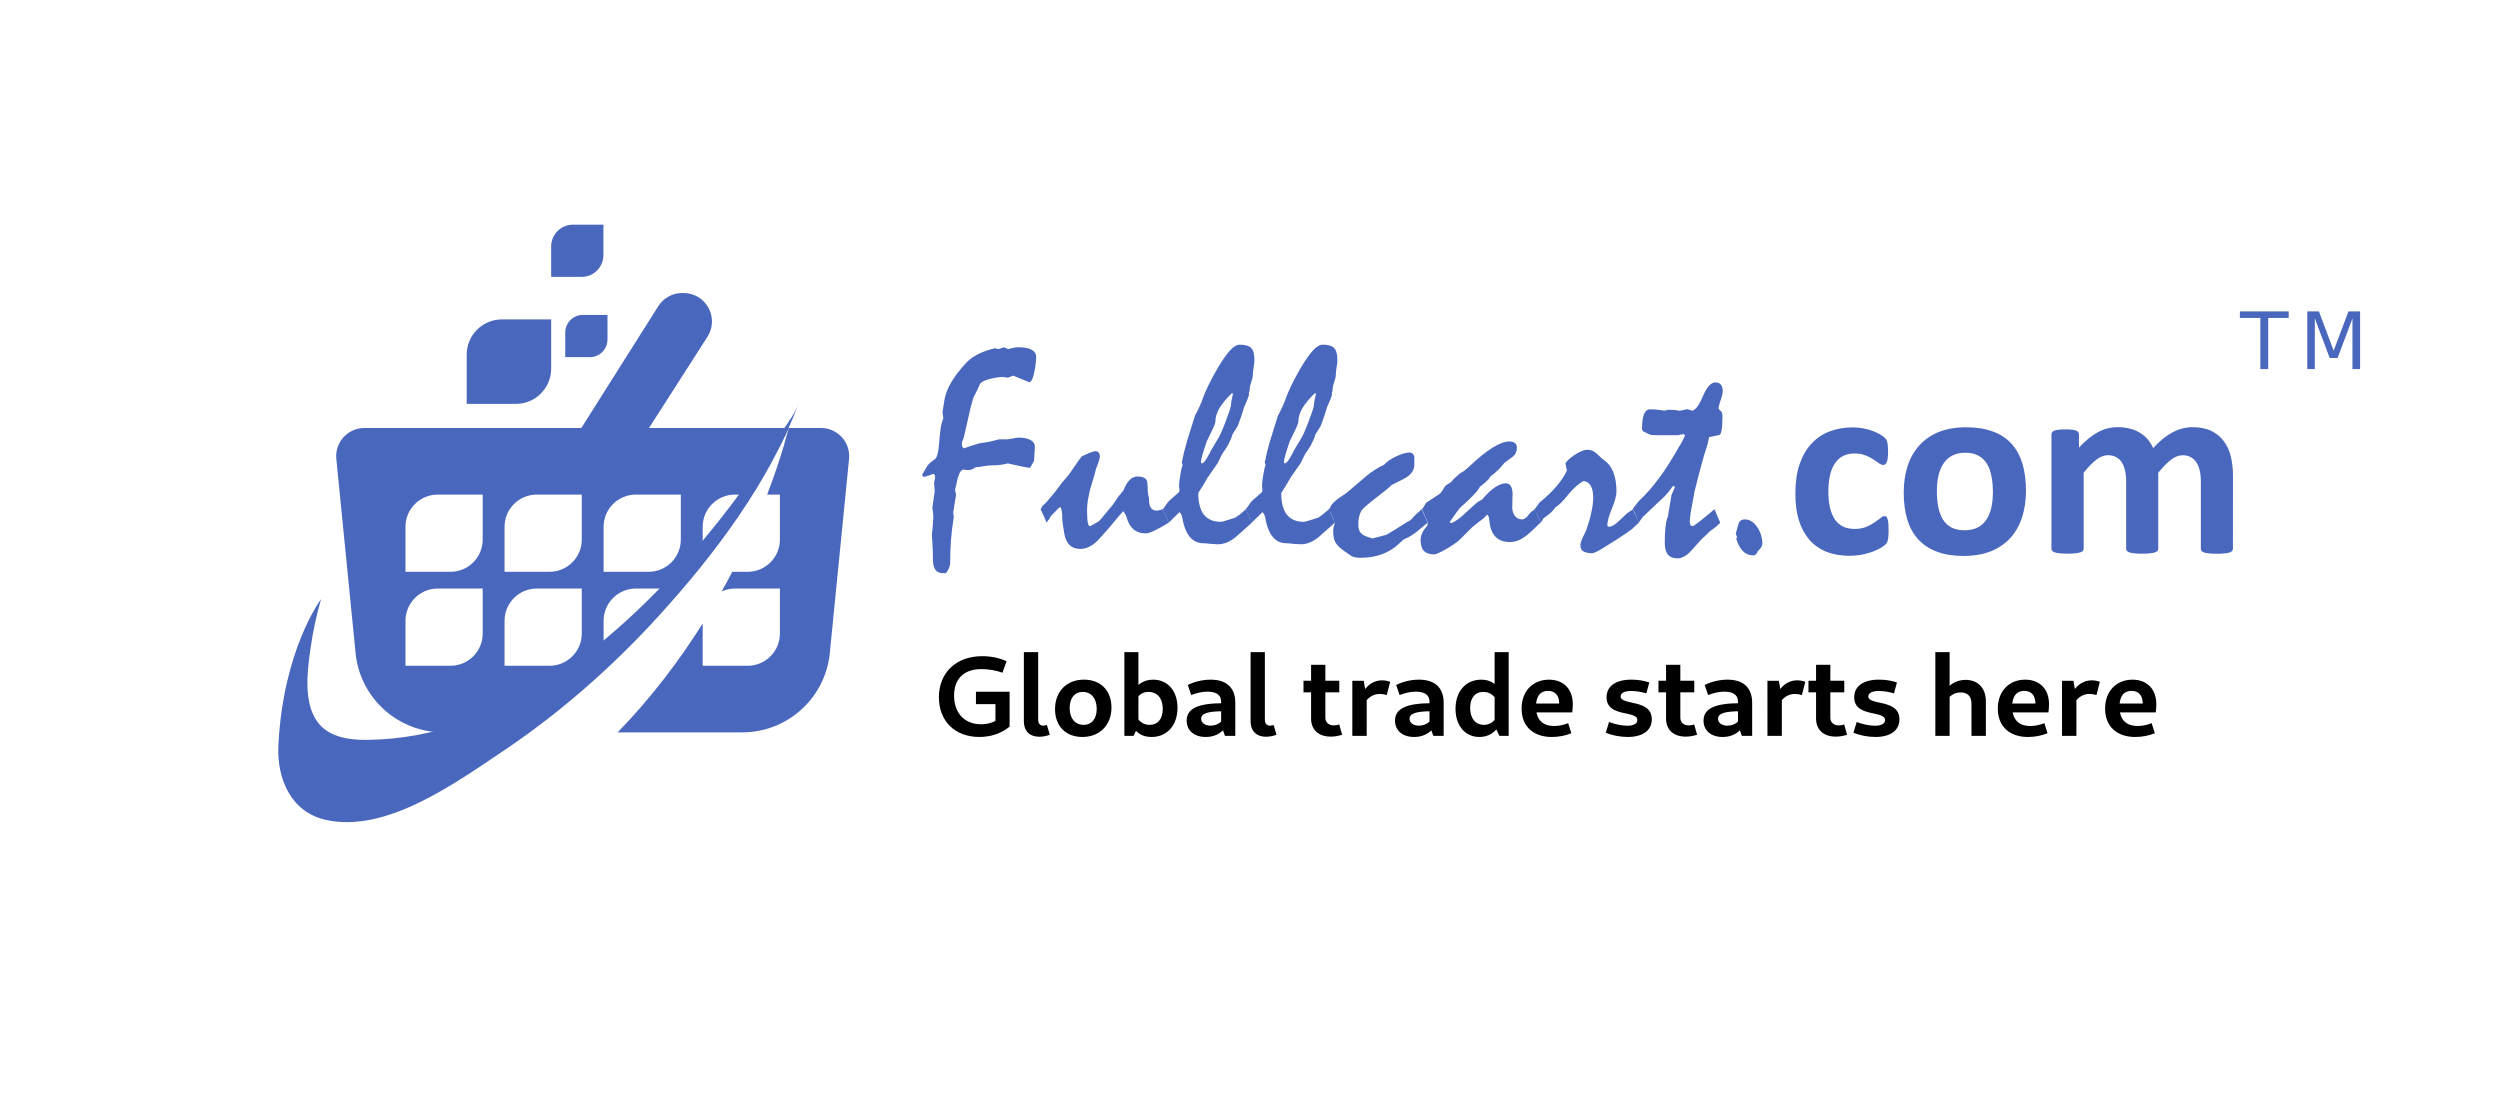 <?xml version="1.0" encoding="UTF-8" standalone="no"?>
<!-- Created with Inkscape (http://www.inkscape.org/) -->

<svg
   width="100mm"
   height="44mm"
   viewBox="0 0 100 44"
   version="1.1"
   id="svg5"
   inkscape:version="1.1.2 (b8e25be833, 2022-02-05)"
   sodipodi:docname="non-exp-header-logo.svg"
   xmlns:inkscape="http://www.inkscape.org/namespaces/inkscape"
   xmlns:sodipodi="http://sodipodi.sourceforge.net/DTD/sodipodi-0.dtd"
   xmlns="http://www.w3.org/2000/svg"
   xmlns:svg="http://www.w3.org/2000/svg">
  <sodipodi:namedview
     id="namedview7"
     pagecolor="#ffffff"
     bordercolor="#666666"
     borderopacity="1.0"
     inkscape:pageshadow="2"
     inkscape:pageopacity="0.0"
     inkscape:pagecheckerboard="0"
     inkscape:document-units="mm"
     showgrid="false"
     width="100mm"
     inkscape:zoom="0.50000002"
     inkscape:cx="238.99999"
     inkscape:cy="-195.99999"
     inkscape:window-width="1920"
     inkscape:window-height="1057"
     inkscape:window-x="-8"
     inkscape:window-y="-8"
     inkscape:window-maximized="1"
     inkscape:current-layer="text6353-5" />
  <defs
     id="defs2">
    <rect
       x="397.735"
       y="448.375"
       width="621.395"
       height="247.925"
       id="rect1097" />
  </defs>
  <g
     inkscape:label="Layer 1"
     inkscape:groupmode="layer"
     id="layer1">
    <g
       aria-label="Fullcart.com"
       id="text1895"
       style="font-size:12.171px;line-height:1.25;fill:#4a67be;fill-opacity:1;stroke-width:0.304"
       transform="matrix(0.99,0,0,0.99,10.804,-5.772)">
      <path
         d="m 27.31,28.988 q -0.03,0 -0.059,0 -0.03,0 -0.077,0 -0.143,0 -0.244,-0.083 -0.095,-0.083 -0.131,-0.261 -0.012,-0.053 -0.018,-0.202 -0.006,-0.143 -0.006,-0.386 0,-0.101 -0.018,-0.315 -0.018,-0.214 -0.018,-0.315 0,-0.036 0.012,-0.125 0.018,-0.089 0.024,-0.244 0.012,-0.143 0.024,-0.345 -0.012,-0.19 -0.042,-0.374 0.042,-0.315 0.095,-0.642 0.006,-0.048 -0.012,-0.172 -0.012,-0.125 -0.012,-0.166 0,-0.042 0.018,-0.119 0.024,-0.083 0.024,-0.131 0,-0.059 -0.024,-0.095 -0.018,-0.036 -0.059,-0.036 -0.03,0.012 -0.071,0.03 -0.036,0.012 -0.077,0.03 -0.036,0.006 -0.089,0.024 -0.053,0.018 -0.131,0.042 l -0.053,-0.036 -0.018,-0.059 q 0.053,-0.095 0.107,-0.184 0.059,-0.089 0.107,-0.178 0.053,-0.077 0.131,-0.137 0.077,-0.059 0.16,-0.119 0.065,-0.036 0.107,-0.19 0.048,-0.155 0.071,-0.452 0.024,-0.339 0.053,-0.553 0.03,-0.214 0.059,-0.291 0.024,-0.071 0.059,-0.184 0,-0.036 -0.018,-0.113 -0.018,-0.077 -0.018,-0.107 0.042,-0.273 0.083,-0.529 0.071,-0.368 0.297,-0.737 0.226,-0.368 0.606,-0.773 0.392,-0.386 1.135,-0.559 0.083,0.018 0.149,0.036 l 0.196,-0.071 q 0.03,0 0.071,0.018 0.048,0.018 0.119,0.053 0.137,-0.042 0.238,-0.059 0.101,-0.018 0.16,-0.018 0.368,0 0.547,0.101 0.184,0.095 0.184,0.297 0,0.113 -0.018,0.256 -0.012,0.143 -0.048,0.309 -0.042,0.22 -0.095,0.333 -0.053,0.107 -0.119,0.119 -0.155,-0.071 -0.315,-0.131 -0.16,-0.065 -0.333,-0.137 l -0.214,0.083 q -0.101,-0.012 -0.22,-0.03 -0.101,0 -0.232,0.024 -0.125,0.018 -0.261,0.053 -0.374,0.089 -0.434,0.25 -0.059,0.155 -0.202,0.422 -0.048,0.059 -0.155,0.481 -0.101,0.422 -0.273,1.2 -0.006,0.036 -0.048,0.125 -0.036,0.089 -0.036,0.149 0,0.083 0.03,0.131 0.03,0.042 0.077,0.048 0.089,-0.042 0.238,-0.089 0.155,-0.053 0.368,-0.113 0.19,-0.024 0.38,-0.059 0.196,-0.042 0.404,-0.101 0.059,0 0.149,0 0.089,0 0.208,0 0.202,-0.036 0.41,-0.071 0.345,0 0.517,0.101 0.172,0.095 0.172,0.273 0,0.036 -0.012,0.184 -0.006,0.143 -0.024,0.386 -0.077,0.137 -0.16,0.279 -0.053,0 -0.273,-0.042 -0.22,-0.048 -0.624,-0.137 -0.143,0.036 -0.309,0.059 -0.166,0.018 -0.345,0.018 -0.113,0 -0.327,0.036 -0.208,0.036 -0.321,0.042 -0.077,0.059 -0.16,0.089 -0.077,0.024 -0.155,0.024 -0.042,0 -0.184,-0.018 -0.077,0 -0.149,0.143 -0.071,0.137 -0.125,0.428 l -0.059,0.256 0.042,0.184 -0.113,0.707 q 0,0.042 0.006,0.101 0.012,0.053 0.012,0.113 -0.077,0.475 -0.113,0.933 -0.03,0.452 -0.03,0.903 0,0.095 -0.042,0.202 -0.042,0.107 -0.131,0.214 z"
         style="font-family:Mistral;-inkscape-font-specification:Mistral;fill:#4a67be;fill-opacity:1"
         id="path31384" />
      <path
         d="m 31.125,26.403 q 0.024,-0.018 0.042,-0.042 0.012,-0.024 0.012,-0.059 0.101,-0.083 0.226,-0.226 0.131,-0.149 0.291,-0.345 0.131,-0.178 0.267,-0.357 0.143,-0.178 0.303,-0.357 0.131,-0.178 0.256,-0.368 0.131,-0.196 0.273,-0.38 0.238,-0.113 0.368,-0.16 0.131,-0.048 0.178,-0.048 0.089,0 0.137,0.059 0.048,0.053 0.048,0.16 0,0.036 -0.018,0.101 -0.018,0.065 -0.042,0.143 -0.042,0.119 -0.095,0.244 -0.048,0.208 -0.113,0.416 -0.065,0.208 -0.125,0.41 -0.059,0.256 -0.095,0.469 -0.03,0.214 -0.03,0.392 0,0.333 0.03,0.493 0.036,0.16 0.095,0.143 0.059,-0.036 0.149,-0.083 0.089,-0.053 0.208,-0.119 0.107,-0.113 0.238,-0.279 0.137,-0.166 0.327,-0.392 0.107,-0.166 0.22,-0.327 0.042,-0.048 0.095,-0.113 0.059,-0.065 0.107,-0.131 0.113,-0.285 0.25,-0.422 0.143,-0.143 0.315,-0.143 0.155,0 0.244,0.042 0.095,0.036 0.131,0.113 0.018,0.042 0.03,0.143 0.012,0.101 0.012,0.267 0,0.065 0.024,0.19 0.03,0.125 0.03,0.184 0,0.22 0.077,0.333 0.077,0.107 0.238,0.107 0.048,0 0.113,-0.018 0.065,-0.018 0.131,-0.042 l 0.238,0.547 q -0.357,0.214 -0.588,0.327 -0.226,0.107 -0.339,0.107 -0.297,0 -0.487,-0.155 -0.19,-0.155 -0.279,-0.458 -0.012,-0.071 -0.053,-0.143 -0.036,-0.071 -0.095,-0.143 -0.053,0.059 -0.125,0.143 -0.065,0.083 -0.143,0.166 -0.16,0.196 -0.321,0.386 -0.16,0.184 -0.327,0.368 -0.208,0.244 -0.422,0.357 -0.208,0.107 -0.392,0.107 -0.273,0 -0.44,-0.16 -0.166,-0.166 -0.214,-0.487 -0.053,-0.309 -0.071,-0.481 -0.018,-0.172 -0.006,-0.208 -0.012,-0.172 -0.036,-0.261 -0.018,-0.089 -0.059,-0.089 l -0.036,0.018 -0.339,0.351 q -0.018,0.042 -0.059,0.107 -0.042,0.059 -0.113,0.149 -0.024,-0.089 -0.083,-0.22 -0.059,-0.131 -0.155,-0.327 z"
         style="font-family:Mistral;-inkscape-font-specification:Mistral;fill:#4a67be;fill-opacity:1"
         id="path31386" />
      <path
         d="m 36.07,26.403 q 0.053,-0.059 0.107,-0.143 0.053,-0.089 0.143,-0.19 l 0.392,-0.345 q 0.024,-0.018 0.024,-0.048 0.006,-0.03 0.006,-0.083 -0.006,-0.077 -0.018,-0.125 0,-0.137 0.053,-0.458 0.053,-0.321 0.095,-0.386 l -0.036,-0.113 q 0.077,-0.398 0.214,-0.868 0.143,-0.475 0.321,-1.028 0.059,-0.095 0.125,-0.238 0.065,-0.149 0.149,-0.333 0.101,-0.309 0.267,-0.648 0.166,-0.339 0.374,-0.695 0.279,-0.469 0.493,-0.707 0.22,-0.238 0.392,-0.238 0.345,0 0.469,0.137 0.131,0.131 0.131,0.499 0,0.095 -0.036,0.297 -0.03,0.196 -0.03,0.297 0,0.101 -0.065,0.285 -0.065,0.184 -0.065,0.339 -0.006,0.048 -0.03,0.095 l 0.006,0.083 q -0.024,0.083 -0.071,0.202 -0.048,0.119 -0.125,0.285 -0.042,0.149 -0.107,0.345 -0.065,0.196 -0.155,0.428 -0.036,0.059 -0.095,0.149 -0.053,0.083 -0.119,0.19 -0.018,0.077 -0.059,0.178 -0.042,0.101 -0.113,0.238 -0.036,0.071 -0.095,0.155 -0.059,0.083 -0.143,0.214 -0.036,0.059 -0.077,0.149 -0.042,0.089 -0.095,0.202 -0.065,0.101 -0.172,0.25 -0.107,0.149 -0.244,0.351 -0.184,0.327 -0.38,0.624 0,0.576 0.226,0.874 0.232,0.291 0.689,0.291 0.03,0 0.178,-0.042 0.149,-0.042 0.41,-0.131 0.077,-0.048 0.184,-0.131 0.107,-0.089 0.244,-0.208 l 0.232,0.547 q -0.155,0.137 -0.309,0.279 -0.155,0.143 -0.315,0.279 -0.184,0.155 -0.374,0.238 -0.19,0.077 -0.374,0.077 -0.095,0 -0.291,-0.018 -0.196,-0.024 -0.297,-0.024 -0.333,0 -0.553,-0.267 -0.214,-0.267 -0.303,-0.802 -0.012,-0.053 -0.036,-0.095 -0.018,-0.042 -0.071,-0.095 -0.077,0.077 -0.184,0.184 -0.101,0.107 -0.25,0.244 z m 2.835,-4.665 -0.042,-0.024 q -0.333,0.321 -0.505,0.606 -0.166,0.285 -0.166,0.553 0,0.042 -0.042,0.143 -0.036,0.095 -0.113,0.25 -0.095,0.184 -0.196,0.404 -0.113,0.333 -0.172,0.541 -0.059,0.208 -0.059,0.297 l 0.036,0.048 q 0.053,-0.006 0.131,-0.107 0.077,-0.101 0.178,-0.297 0.048,-0.107 0.137,-0.25 0.089,-0.143 0.202,-0.339 0.095,-0.131 0.303,-0.672 0.208,-0.541 0.226,-0.689 0.006,-0.119 0.03,-0.232 0.03,-0.119 0.053,-0.232 z"
         style="font-family:Mistral;-inkscape-font-specification:Mistral;fill:#4a67be;fill-opacity:1"
         id="path31388" />
      <path
         d="m 39.422,26.403 q 0.053,-0.059 0.107,-0.143 0.053,-0.089 0.143,-0.19 l 0.392,-0.345 q 0.024,-0.018 0.024,-0.048 0.006,-0.03 0.006,-0.083 -0.006,-0.077 -0.018,-0.125 0,-0.137 0.053,-0.458 0.053,-0.321 0.095,-0.386 l -0.036,-0.113 q 0.077,-0.398 0.214,-0.868 0.143,-0.475 0.321,-1.028 0.059,-0.095 0.125,-0.238 0.065,-0.149 0.149,-0.333 0.101,-0.309 0.267,-0.648 0.166,-0.339 0.374,-0.695 0.279,-0.469 0.493,-0.707 0.22,-0.238 0.392,-0.238 0.345,0 0.469,0.137 0.131,0.131 0.131,0.499 0,0.095 -0.036,0.297 -0.03,0.196 -0.03,0.297 0,0.101 -0.065,0.285 -0.065,0.184 -0.065,0.339 -0.006,0.048 -0.03,0.095 l 0.006,0.083 q -0.024,0.083 -0.071,0.202 -0.048,0.119 -0.125,0.285 -0.042,0.149 -0.107,0.345 -0.065,0.196 -0.155,0.428 -0.036,0.059 -0.095,0.149 -0.053,0.083 -0.119,0.19 -0.018,0.077 -0.059,0.178 -0.042,0.101 -0.113,0.238 -0.036,0.071 -0.095,0.155 -0.059,0.083 -0.143,0.214 -0.036,0.059 -0.077,0.149 -0.042,0.089 -0.095,0.202 -0.065,0.101 -0.172,0.25 -0.107,0.149 -0.244,0.351 -0.184,0.327 -0.38,0.624 0,0.576 0.226,0.874 0.232,0.291 0.689,0.291 0.03,0 0.178,-0.042 0.149,-0.042 0.41,-0.131 0.077,-0.048 0.184,-0.131 0.107,-0.089 0.244,-0.208 l 0.232,0.547 q -0.155,0.137 -0.309,0.279 -0.155,0.143 -0.315,0.279 -0.184,0.155 -0.374,0.238 -0.19,0.077 -0.374,0.077 -0.095,0 -0.291,-0.018 -0.196,-0.024 -0.297,-0.024 -0.333,0 -0.553,-0.267 -0.214,-0.267 -0.303,-0.802 -0.012,-0.053 -0.036,-0.095 -0.018,-0.042 -0.071,-0.095 -0.077,0.077 -0.184,0.184 -0.101,0.107 -0.25,0.244 z m 2.835,-4.665 -0.042,-0.024 q -0.333,0.321 -0.505,0.606 -0.166,0.285 -0.166,0.553 0,0.042 -0.042,0.143 -0.036,0.095 -0.113,0.25 -0.095,0.184 -0.196,0.404 -0.113,0.333 -0.172,0.541 -0.059,0.208 -0.059,0.297 l 0.036,0.048 q 0.053,-0.006 0.131,-0.107 0.077,-0.101 0.178,-0.297 0.048,-0.107 0.137,-0.25 0.089,-0.143 0.202,-0.339 0.095,-0.131 0.303,-0.672 0.208,-0.541 0.226,-0.689 0.006,-0.119 0.03,-0.232 0.03,-0.119 0.053,-0.232 z"
         style="font-family:Mistral;-inkscape-font-specification:Mistral;fill:#4a67be;fill-opacity:1"
         id="path31390" />
      <path
         d="m 42.773,26.403 0.053,-0.048 q 0.006,-0.065 0.083,-0.155 0.077,-0.089 0.22,-0.208 0.089,-0.065 0.184,-0.125 0.101,-0.059 0.19,-0.131 0.374,-0.321 0.725,-0.618 0.202,-0.178 0.404,-0.303 0.202,-0.131 0.38,-0.208 0.125,-0.16 0.464,-0.327 0.345,-0.166 0.559,-0.166 0.083,0 0.131,0.048 0.053,0.048 0.065,0.119 v 0.327 q 0,0.172 -0.101,0.309 -0.095,0.131 -0.291,0.244 -0.131,0.059 -0.261,0.131 -0.131,0.071 -0.261,0.131 -0.048,0.059 -0.256,0.226 -0.202,0.16 -0.553,0.434 -0.16,0.125 -0.267,0.226 -0.107,0.095 -0.149,0.155 -0.059,0.113 -0.095,0.25 -0.03,0.137 -0.03,0.315 0,0.137 0.042,0.238 0.042,0.095 0.125,0.155 0.059,0.042 0.16,0.083 0.107,0.042 0.261,0.083 0.089,-0.036 0.232,-0.065 0.149,-0.036 0.327,-0.089 0.202,-0.119 0.41,-0.25 0.214,-0.131 0.422,-0.267 0.03,-0.018 0.071,-0.036 0.048,-0.024 0.095,-0.065 0.059,-0.077 0.16,-0.178 0.107,-0.101 0.256,-0.232 0.238,0.517 0.238,0.547 -0.22,0.178 -0.446,0.368 -0.226,0.184 -0.517,0.303 -0.095,0.077 -0.16,0.143 -0.297,0.297 -0.695,0.446 -0.392,0.155 -0.897,0.155 -0.113,0 -0.202,-0.018 -0.089,-0.018 -0.149,-0.048 -0.178,-0.119 -0.303,-0.208 -0.131,-0.095 -0.22,-0.178 -0.089,-0.089 -0.131,-0.166 -0.053,-0.083 -0.071,-0.202 -0.024,-0.119 -0.024,-0.291 0,-0.048 0.03,-0.155 0.03,-0.107 0.03,-0.149 -0.042,-0.131 -0.101,-0.267 -0.059,-0.137 -0.137,-0.279 z"
         style="font-family:Mistral;-inkscape-font-specification:Mistral;fill:#4a67be;fill-opacity:1"
         id="path31392" />
      <path
         d="m 46.714,26.141 0.541,-0.357 q 0.03,-0.03 0.071,-0.077 0.042,-0.053 0.095,-0.149 0.042,-0.077 0.107,-0.131 0.071,-0.053 0.16,-0.095 0.048,-0.059 0.137,-0.149 0.089,-0.089 0.226,-0.208 0.065,-0.036 0.166,-0.101 0.101,-0.071 0.22,-0.184 0.541,-0.511 0.945,-0.767 0.41,-0.256 0.689,-0.256 0.155,0 0.226,0.065 0.077,0.065 0.077,0.184 0,0.125 -0.048,0.22 -0.042,0.095 -0.137,0.16 -0.149,0.107 -0.321,0.238 -0.095,0.125 -0.232,0.267 -0.137,0.137 -0.321,0.273 -0.059,0.077 -0.101,0.137 -0.03,0.03 -0.113,0.107 -0.083,0.077 -0.22,0.178 -0.059,0.131 -0.261,0.339 -0.196,0.208 -0.529,0.499 -0.042,0.042 -0.149,0.19 -0.107,0.149 -0.279,0.392 l 0.042,0.053 q 0.131,-0.042 0.273,-0.143 0.143,-0.101 0.315,-0.267 0.202,-0.184 0.327,-0.297 0.131,-0.119 0.184,-0.155 0.042,-0.024 0.083,-0.048 0.042,-0.024 0.095,-0.059 0.273,-0.327 0.511,-0.481 0.238,-0.16 0.44,-0.16 0.125,0 0.19,0.101 0.065,0.095 0.077,0.291 -0.012,0.297 -0.012,0.571 -0.006,0.19 0.101,0.345 0.113,0.149 0.291,0.149 0.053,0 0.101,-0.03 0.053,-0.03 0.107,-0.077 0.042,-0.053 0.077,-0.101 0.042,-0.048 0.083,-0.095 0.024,-0.012 0.065,-0.042 0.048,-0.03 0.089,-0.071 0.083,0.178 0.137,0.315 0.059,0.131 0.089,0.232 -0.137,0.125 -0.273,0.261 -0.131,0.131 -0.279,0.25 -0.178,0.137 -0.345,0.208 -0.166,0.065 -0.333,0.065 -0.386,0 -0.594,-0.22 -0.208,-0.22 -0.244,-0.666 0,-0.053 -0.018,-0.107 -0.012,-0.059 -0.059,-0.119 -0.03,0.03 -0.065,0.065 -0.036,0.03 -0.083,0.083 -0.077,0.059 -0.196,0.149 -0.113,0.089 -0.267,0.214 -0.208,0.214 -0.351,0.351 -0.143,0.137 -0.202,0.196 -0.119,0.101 -0.279,0.202 -0.155,0.101 -0.351,0.208 -0.125,0.065 -0.214,0.101 -0.089,0.042 -0.131,0.042 -0.285,0 -0.422,-0.137 -0.137,-0.143 -0.137,-0.434 0,-0.16 0.071,-0.303 0.065,-0.149 0.202,-0.285 0.012,-0.077 0.012,-0.125 0,-0.03 -0.018,-0.059 -0.012,-0.036 -0.036,-0.077 -0.036,-0.083 -0.077,-0.184 -0.048,-0.107 -0.101,-0.226 0.024,-0.024 0.071,-0.089 0.042,-0.071 0.101,-0.172 z"
         style="font-family:Mistral;-inkscape-font-specification:Mistral;fill:#4a67be;fill-opacity:1"
         id="path31394" />
      <path
         d="m 51.094,26.403 q 0.095,-0.125 0.19,-0.261 0.434,-0.357 0.707,-0.683 0.279,-0.333 0.404,-0.618 l -0.059,-0.285 q 0.077,-0.149 0.38,-0.351 0.309,-0.202 0.499,-0.202 0.202,0 0.339,0.119 0.143,0.119 0.273,0.25 0.065,0.042 0.095,0.065 0.238,0.178 0.357,0.493 0.119,0.315 0.119,0.767 0,0.238 -0.184,0.683 -0.184,0.44 -0.184,0.666 0,0.03 0.018,0.048 0.024,0.018 0.059,0.018 0.077,0 0.184,-0.065 0.107,-0.071 0.232,-0.19 0.315,-0.309 0.38,-0.339 0.065,-0.036 0.16,-0.113 0.048,0.119 0.113,0.256 0.065,0.137 0.125,0.291 -0.053,0.048 -0.125,0.113 -0.065,0.065 -0.16,0.149 -0.202,0.149 -0.529,0.363 -0.321,0.208 -0.773,0.481 -0.119,0.077 -0.273,0.125 -0.25,0 -0.374,-0.071 -0.125,-0.077 -0.125,-0.244 0,-0.065 0.024,-0.149 0.03,-0.089 0.077,-0.19 0.036,-0.077 0.077,-0.155 0.042,-0.083 0.071,-0.166 0.131,-0.374 0.196,-0.695 0.071,-0.321 0.071,-0.576 0,-0.315 -0.101,-0.481 -0.095,-0.166 -0.291,-0.19 -0.131,0.071 -0.285,0.202 -0.155,0.131 -0.315,0.327 -0.172,0.214 -0.309,0.351 -0.137,0.137 -0.226,0.184 -0.053,0.089 -0.172,0.202 -0.119,0.113 -0.315,0.244 -0.012,0.024 -0.036,0.071 -0.024,0.048 -0.077,0.107 -0.048,-0.137 -0.107,-0.267 -0.059,-0.137 -0.131,-0.279 z"
         style="font-family:Mistral;-inkscape-font-specification:Mistral;fill:#4a67be;fill-opacity:1"
         id="path31396" />
      <path
         d="m 55.057,26.403 0.024,-0.048 q 0.036,-0.048 0.095,-0.119 0.053,-0.071 0.131,-0.166 0.422,-0.392 0.82,-0.933 0.404,-0.547 0.796,-1.254 0.048,-0.065 0.107,-0.172 0.059,-0.107 0.131,-0.267 0,-0.036 -0.018,-0.053 -0.018,-0.018 -0.059,-0.018 -0.036,0 -0.119,0.024 -0.077,0.018 -0.119,0.018 h -0.743 q -0.048,0 -0.16,-0.006 -0.107,-0.006 -0.155,-0.006 -0.059,-0.03 -0.113,-0.048 -0.048,-0.024 -0.095,-0.048 -0.071,-0.024 -0.113,-0.059 -0.036,-0.042 -0.036,-0.095 0,-0.38 0.077,-0.582 0.083,-0.202 0.25,-0.202 0.166,0 0.309,0.018 0.149,0.012 0.261,0.036 0.089,-0.018 0.166,-0.036 0.16,0 0.273,0.012 0.113,0.012 0.172,0.03 0.077,-0.018 0.149,-0.03 0.077,-0.018 0.166,-0.036 l 0.196,0.059 q 0.208,-0.024 0.44,-0.582 0.238,-0.559 0.505,-0.559 0.143,0 0.22,0.089 0.077,0.089 0.077,0.261 0,0.137 -0.083,0.363 -0.077,0.22 -0.089,0.333 0.012,0.024 0.03,0.053 0.024,0.024 0.065,0.059 0.036,0.024 0.048,0.083 0.018,0.053 0.018,0.137 0,0.357 -0.036,0.553 -0.03,0.19 -0.101,0.196 l -0.404,0.083 q -0.012,0.059 -0.03,0.149 -0.018,0.083 -0.048,0.196 -0.101,0.297 -0.226,0.755 -0.125,0.458 -0.279,1.082 -0.095,0.499 -0.149,0.808 -0.048,0.309 -0.048,0.416 0,0.095 0.03,0.143 0.03,0.048 0.089,0.048 0.036,0 0.256,-0.172 0.226,-0.172 0.624,-0.511 l 0.232,0.547 q -0.059,0.065 -0.166,0.155 -0.107,0.089 -0.256,0.19 -0.059,0.065 -0.149,0.149 -0.089,0.077 -0.196,0.184 -0.107,0.119 -0.214,0.238 -0.101,0.119 -0.208,0.232 -0.143,0.155 -0.279,0.22 -0.137,0.071 -0.256,0.071 -0.261,0 -0.392,-0.155 -0.125,-0.155 -0.125,-0.469 0,-0.345 0.024,-0.594 0.024,-0.256 0.077,-0.41 0.024,-0.048 0.036,-0.083 0,-0.059 0.018,-0.16 0.018,-0.101 0.042,-0.238 0.036,-0.232 0.077,-0.464 0.065,-0.143 0.137,-0.303 0,-0.03 -0.048,-0.053 l -0.059,0.036 q -0.089,0.143 -0.232,0.303 -0.143,0.155 -0.339,0.327 -0.303,0.291 -0.618,0.588 -0.018,0.03 -0.065,0.089 -0.048,0.059 -0.107,0.149 -0.03,-0.071 -0.071,-0.178 -0.048,-0.113 -0.095,-0.256 -0.012,-0.036 -0.03,-0.065 -0.018,-0.03 -0.042,-0.048 z"
         style="font-family:Mistral;-inkscape-font-specification:Mistral;fill:#4a67be;fill-opacity:1"
         id="path31398" />
      <path
         d="m 60.293,27.782 q 0,0.083 -0.048,0.16 -0.042,0.077 -0.131,0.149 -0.03,0.089 -0.077,0.131 -0.042,0.048 -0.113,0.048 -0.244,0 -0.416,-0.172 -0.172,-0.172 -0.273,-0.511 l 0.042,-0.042 -0.059,-0.155 q 0.03,-0.095 0.053,-0.184 0.024,-0.089 0.048,-0.178 0.03,-0.113 0.095,-0.16 0.071,-0.053 0.16,-0.053 0.155,0 0.285,0.083 0.137,0.083 0.244,0.256 0.101,0.155 0.143,0.315 0.048,0.155 0.048,0.315 z"
         style="font-family:Mistral;-inkscape-font-specification:Mistral;fill:#4a67be;fill-opacity:1"
         id="path31400" />
      <path
         d="m 65.395,27.264 q 0,0.134 -0.01,0.227 -0.005,0.088 -0.021,0.15 -0.01,0.062 -0.031,0.103 -0.015,0.036 -0.078,0.098 -0.062,0.057 -0.212,0.145 -0.15,0.083 -0.341,0.15 -0.191,0.067 -0.419,0.109 -0.222,0.041 -0.46,0.041 -0.532,0 -0.946,-0.165 -0.408,-0.165 -0.687,-0.486 -0.279,-0.326 -0.424,-0.791 -0.14,-0.465 -0.14,-1.065 0,-0.692 0.171,-1.194 0.176,-0.506 0.486,-0.837 0.31,-0.331 0.734,-0.491 0.424,-0.16 0.93,-0.16 0.207,0 0.403,0.036 0.202,0.036 0.372,0.098 0.176,0.062 0.31,0.14 0.14,0.078 0.196,0.134 0.057,0.057 0.078,0.098 0.026,0.036 0.036,0.098 0.015,0.062 0.021,0.155 0.01,0.088 0.01,0.217 0,0.3 -0.052,0.424 -0.052,0.119 -0.134,0.119 -0.088,0 -0.186,-0.072 -0.098,-0.072 -0.233,-0.16 -0.134,-0.088 -0.32,-0.16 -0.186,-0.072 -0.444,-0.072 -0.506,0 -0.775,0.393 -0.269,0.388 -0.269,1.142 0,0.372 0.067,0.656 0.067,0.284 0.196,0.475 0.134,0.191 0.331,0.289 0.202,0.093 0.465,0.093 0.269,0 0.46,-0.078 0.196,-0.083 0.341,-0.181 0.145,-0.098 0.243,-0.176 0.098,-0.083 0.165,-0.083 0.047,0 0.078,0.026 0.031,0.026 0.047,0.098 0.021,0.067 0.031,0.176 0.01,0.109 0.01,0.279 z"
         style="font-weight:bold;font-size:10.583px;font-family:Calibri;-inkscape-font-specification:'Calibri Bold';fill:#4a67be;fill-opacity:1"
         id="path31402" />
      <path
         d="m 70.945,25.647 q 0,0.589 -0.155,1.075 -0.155,0.486 -0.47,0.837 -0.315,0.351 -0.791,0.543 -0.475,0.191 -1.111,0.191 -0.615,0 -1.07,-0.171 -0.455,-0.171 -0.754,-0.496 -0.3,-0.326 -0.444,-0.801 -0.145,-0.475 -0.145,-1.085 0,-0.589 0.155,-1.075 0.16,-0.491 0.475,-0.837 0.315,-0.351 0.785,-0.543 0.475,-0.191 1.111,-0.191 0.62,0 1.075,0.171 0.455,0.165 0.749,0.491 0.3,0.326 0.444,0.801 0.145,0.475 0.145,1.09 z m -1.338,0.052 q 0,-0.341 -0.057,-0.625 -0.052,-0.289 -0.181,-0.501 -0.129,-0.212 -0.346,-0.331 -0.212,-0.119 -0.537,-0.119 -0.289,0 -0.506,0.109 -0.217,0.103 -0.357,0.31 -0.14,0.202 -0.212,0.491 -0.067,0.284 -0.067,0.651 0,0.341 0.057,0.63 0.057,0.284 0.181,0.496 0.129,0.212 0.346,0.331 0.217,0.114 0.537,0.114 0.295,0 0.512,-0.103 0.217,-0.109 0.357,-0.31 0.14,-0.202 0.207,-0.486 0.067,-0.289 0.067,-0.656 z"
         style="font-weight:bold;font-size:10.583px;font-family:Calibri;-inkscape-font-specification:'Calibri Bold';fill:#4a67be;fill-opacity:1"
         id="path31404" />
      <path
         d="m 79.306,27.998 q 0,0.052 -0.031,0.093 -0.031,0.036 -0.103,0.062 -0.072,0.026 -0.196,0.036 -0.124,0.015 -0.315,0.015 -0.196,0 -0.32,-0.015 -0.124,-0.01 -0.202,-0.036 -0.072,-0.026 -0.103,-0.062 -0.026,-0.041 -0.026,-0.093 v -2.734 q 0,-0.233 -0.047,-0.424 -0.041,-0.191 -0.134,-0.326 -0.088,-0.14 -0.227,-0.212 -0.134,-0.078 -0.326,-0.078 -0.233,0 -0.47,0.181 -0.238,0.181 -0.517,0.527 v 3.064 q 0,0.052 -0.031,0.093 -0.031,0.036 -0.109,0.062 -0.072,0.026 -0.196,0.036 -0.124,0.015 -0.31,0.015 -0.191,0 -0.315,-0.015 -0.124,-0.01 -0.202,-0.036 -0.072,-0.026 -0.103,-0.062 -0.031,-0.041 -0.031,-0.093 v -2.734 q 0,-0.233 -0.047,-0.424 -0.041,-0.191 -0.129,-0.326 -0.088,-0.14 -0.227,-0.212 -0.14,-0.078 -0.326,-0.078 -0.238,0 -0.475,0.181 -0.238,0.181 -0.512,0.527 v 3.064 q 0,0.052 -0.031,0.093 -0.031,0.036 -0.109,0.062 -0.072,0.026 -0.196,0.036 -0.124,0.015 -0.315,0.015 -0.191,0 -0.315,-0.015 -0.124,-0.01 -0.202,-0.036 -0.072,-0.026 -0.103,-0.062 -0.031,-0.041 -0.031,-0.093 v -4.61 q 0,-0.052 0.026,-0.088 0.026,-0.041 0.093,-0.067 0.067,-0.026 0.171,-0.036 0.109,-0.015 0.269,-0.015 0.165,0 0.274,0.015 0.109,0.01 0.165,0.036 0.062,0.026 0.088,0.067 0.026,0.036 0.026,0.088 v 0.532 q 0.382,-0.413 0.76,-0.62 0.382,-0.207 0.796,-0.207 0.284,0 0.512,0.062 0.227,0.057 0.403,0.171 0.181,0.109 0.31,0.264 0.129,0.155 0.217,0.346 0.207,-0.222 0.403,-0.382 0.202,-0.16 0.393,-0.258 0.196,-0.103 0.388,-0.15 0.196,-0.052 0.398,-0.052 0.46,0 0.775,0.155 0.315,0.155 0.506,0.424 0.196,0.264 0.279,0.62 0.083,0.357 0.083,0.754 z"
         style="font-weight:bold;font-size:10.583px;font-family:Calibri;-inkscape-font-specification:'Calibri Bold';fill:#4a67be;fill-opacity:1"
         id="path31406" />
    </g>
    <g
       id="g890"
       style="font-size:17.668px;line-height:1.25;fill:#4a67be;fill-opacity:1;stroke-width:0.442"
       transform="matrix(0.224,0,0,-0.224,-61.168,53.177)">
      <g
         id="g896"
         style="fill:#4a67be;fill-opacity:1">
        <g
           id="g898"
           style="fill:#4a67be;fill-opacity:1">
          <path
             d="m 362.702,180.363 c -3.475,0 -6.293,-2.818 -6.293,-6.294 v 0 -8.792 h 8.793 c 3.475,0 6.292,2.818 6.292,6.294 v 0 8.792 z"
             style="fill:#4a67be;fill-opacity:1;stroke:none"
             id="path908" />
        </g>
      </g>
    </g>
    <g
       id="g910"
       transform="matrix(0.224,0,0,-0.224,-61.168,53.177)"
       style="font-size:17.668px;line-height:1.25;fill:#4a67be;fill-opacity:1;stroke-width:0.442">
      <g
         id="g912"
         style="fill:#4a67be;fill-opacity:1">
        <g
           id="g918"
           style="fill:#4a67be;fill-opacity:1">
          <g
             id="g920"
             style="fill:#4a67be;fill-opacity:1">
            <path
               d="m 413.895,160.973 c 0,0 -1.072,-4.703 -3.835,-11.894 v 0 h 2.279 v -8.036 c 0,-3.176 -2.575,-5.751 -5.752,-5.751 v 0 h -2.751 c -0.597,-1.15 -1.226,-2.316 -1.89,-3.501 v 0 c 0.72,0.324 1.516,0.508 2.356,0.508 v 0 h 8.037 v -8.035 c 0,-3.177 -2.575,-5.752 -5.752,-5.752 v 0 h -8.036 v 7.556 c -4.047,-6.438 -9.044,-13.123 -15.183,-19.45 v 0 h 22.242 c 7.939,0 14.631,5.917 15.602,13.795 v 0 l 3.475,35.022 c 0.295,2.967 -2.034,5.538 -5.014,5.538 v 0 z"
               style="fill:#4a67be;fill-opacity:1;stroke:none"
               id="path930" />
          </g>
        </g>
      </g>
    </g>
    <g
       id="g932"
       transform="matrix(0.224,0,0,-0.224,-61.168,53.177)"
       style="font-size:17.668px;line-height:1.25;fill:#4a67be;fill-opacity:1;stroke-width:0.442">
      <g
         id="g934"
         style="fill:#4a67be;fill-opacity:1">
        <g
           id="g940"
           style="fill:#4a67be;fill-opacity:1">
          <g
             id="g942"
             style="fill:#4a67be;fill-opacity:1">
            <path
               d="m 377.154,181.162 c -1.737,0 -3.146,-1.408 -3.146,-3.146 v 0 -4.396 h 4.396 c 1.739,0 3.147,1.408 3.147,3.146 v 0 4.396 z"
               style="fill:#4a67be;fill-opacity:1;stroke:none"
               id="path952" />
          </g>
        </g>
      </g>
    </g>
    <g
       id="g954"
       transform="matrix(0.224,0,0,-0.224,-61.168,53.177)"
       style="font-size:17.668px;line-height:1.25;fill:#4a67be;fill-opacity:1;stroke-width:0.442">
      <g
         id="g956"
         style="fill:#4a67be;fill-opacity:1">
        <g
           id="g962"
           style="fill:#4a67be;fill-opacity:1">
          <g
             id="g964"
             style="fill:#4a67be;fill-opacity:1">
            <path
               d="m 375.386,197.28 c -2.149,0 -3.892,-1.742 -3.892,-3.893 v 0 -5.436 h 5.439 c 2.149,0 3.891,1.741 3.891,3.891 v 0 5.438 z"
               style="fill:#4a67be;fill-opacity:1;stroke:none"
               id="path974" />
          </g>
        </g>
      </g>
    </g>
    <g
       id="g976"
       transform="matrix(0.224,0,0,-0.224,-61.168,53.177)"
       style="font-size:17.668px;line-height:1.25;fill:#4a67be;fill-opacity:1;stroke-width:0.442">
      <g
         id="g978"
         style="fill:#4a67be;fill-opacity:1">
        <g
           id="g984"
           style="fill:#4a67be;fill-opacity:1">
          <g
             id="g986"
             style="fill:#4a67be;fill-opacity:1">
            <path
               d="m 338.145,160.973 c -2.98,0 -5.309,-2.571 -5.015,-5.538 v 0 l 3.476,-35.022 c 0.971,-7.878 7.664,-13.795 15.601,-13.795 v 0 h 11.745 c 0,0 7.591,6.552 16.908,15.43 v 0 4.5 c 0,3.175 2.575,5.751 5.752,5.751 v 0 h 4.667 c 2.48,2.531 4.935,5.112 7.272,7.679 v 0 3.349 c 0,3.177 2.575,5.752 5.751,5.752 v 0 h 2.027 c 3.494,4.435 6.211,8.54 7.566,11.894 v 0 z m 42.715,-17.646 c 0,3.177 2.575,5.752 5.752,5.752 v 0 h 8.035 v -8.036 c 0,-3.176 -2.574,-5.751 -5.751,-5.751 v 0 h -8.036 z m -17.69,0 c 0,3.177 2.575,5.752 5.752,5.752 v 0 h 8.035 v -8.036 c 0,-3.176 -2.575,-5.751 -5.751,-5.751 v 0 h -8.036 z m -17.691,0 c 0,3.177 2.575,5.752 5.752,5.752 v 0 h 8.035 v -8.036 c 0,-3.176 -2.574,-5.751 -5.75,-5.751 v 0 h -8.037 z m 17.691,-16.779 c 0,3.175 2.575,5.751 5.752,5.751 v 0 h 8.035 v -8.035 c 0,-3.177 -2.575,-5.752 -5.751,-5.752 v 0 h -8.036 z m -17.691,0 c 0,3.175 2.575,5.751 5.752,5.751 v 0 h 8.035 v -8.035 c 0,-3.177 -2.574,-5.752 -5.75,-5.752 v 0 h -8.037 z"
               style="fill:#4a67be;fill-opacity:1;stroke:none"
               id="path996" />
          </g>
        </g>
      </g>
    </g>
    <g
       id="g998"
       transform="matrix(0.224,0,0,-0.224,-61.168,53.177)"
       style="font-size:17.668px;line-height:1.25;fill:#4a67be;fill-opacity:1;stroke-width:0.442">
      <g
         id="g1000"
         style="fill:#4a67be;fill-opacity:1">
        <g
           id="g1006"
           style="fill:#4a67be;fill-opacity:1">
          <g
             id="g1008"
             style="fill:#4a67be;fill-opacity:1">
            <path
               d="m 394.908,185.076 c -1.746,0 -3.369,-0.896 -4.299,-2.373 v 0 l -15.012,-23.766 c -2.13,-3.382 0.301,-7.786 4.298,-7.786 v 0 c 1.728,0 3.338,0.88 4.272,2.332 v 0 l 15.229,23.766 c 2.173,3.381 -0.253,7.827 -4.273,7.827 v 0 z"
               style="fill:#4a67be;fill-opacity:1;stroke:none"
               id="path1018" />
          </g>
        </g>
      </g>
    </g>
    <g
       id="g1020"
       transform="matrix(0.224,0,0,-0.224,-61.168,53.177)"
       style="font-size:17.668px;line-height:1.25;fill:#4a67be;fill-opacity:1;stroke-width:0.442">
      <g
         id="g1022"
         style="fill:#4a67be;fill-opacity:1">
        <g
           id="g1028"
           style="fill:#4a67be;fill-opacity:1">
          <g
             id="g1030"
             style="fill:#4a67be;fill-opacity:1">
            <path
               d="m 411.968,159.233 c -1.26,-1.978 -2.555,-3.934 -3.888,-5.865 v 0 c -2.88,-4.171 -5.934,-8.223 -9.185,-12.113 v 0 c -14.878,-17.802 -35.859,-35.777 -60.347,-35.98 v 0 c -3.087,-0.026 -6.5,0.48 -8.49,2.838 v 0 c -2.881,3.411 -2.13,9.313 -1.552,13.383 v 0 c 0.425,3.001 1.04,6.012 1.904,8.919 v 0 c 0,0 -6.792,-8.986 -7.627,-26.127 v 0 c -0.286,-5.883 2.174,-11.839 8.376,-13.277 v 0 c 10.758,-2.494 23.134,6.509 31.531,12.12 v 0 c 10.35,6.917 19.76,15.203 28.13,24.408 v 0 c 9.894,10.88 19.621,23.804 24.843,37.738 v 0 c -0.781,-2.084 -2.501,-4.165 -3.695,-6.044"
               style="fill:#4a67be;fill-opacity:1;stroke:none"
               id="path1040" />
          </g>
        </g>
      </g>
    </g>
    <g
       aria-label="Is't full yet?"
       transform="matrix(1.134,0,0,0.882,-2.314,0.808)"
       id="text6353"
       style="font-size:5.01px;line-height:1.65;letter-spacing:0.011px;word-spacing:0.004px;fill:#666666;stroke:#575e63;stroke-width:0;stroke-miterlimit:4;stroke-dasharray:none;stroke-opacity:1" />
    <g
       transform="scale(0.265)"
       id="text1095"
       style="font-size:40px;line-height:1.25;white-space:pre;shape-inside:url(#rect1097)" />
    <g
       aria-label="Global trade starts here"
       id="text1558"
       style="font-size:5.66px;line-height:1.25;font-family:'Eras Medium ITC';-inkscape-font-specification:'Eras Medium ITC';fill:#000000;fill-opacity:1;stroke-width:0.141"
       transform="matrix(0.719,0,0,0.719,11.109,0.949)">
      <g
         aria-label="Global trade starts here"
         id="text52038"
         style="font-size:6.303px;fill:#000000;fill-opacity:1;stroke-width:0.022">
        <path
           d="m 39.027,39.68 c 0.649,0 1.223,-0.195 1.689,-0.574 V 37.165 H 38.844 v 0.687 h 1.084 v 1.292 l 0.139,-0.448 c -0.24,0.176 -0.567,0.277 -0.933,0.277 -0.92,0 -1.506,-0.618 -1.506,-1.588 0,-0.952 0.548,-1.481 1.525,-1.481 0.384,0 0.832,0.076 1.166,0.202 l 0.227,-0.637 c -0.378,-0.183 -0.857,-0.284 -1.343,-0.284 -1.469,0 -2.42,0.92 -2.42,2.288 0,1.324 0.895,2.206 2.244,2.206 z"
           style="font-weight:bold;font-family:Cantarell;-inkscape-font-specification:Cantarell;fill:#000000;fill-opacity:1"
           id="path5221" />
        <path
           d="m 42.368,39.667 c 0.195,0 0.422,-0.044 0.586,-0.113 l -0.164,-0.542 c -0.069,0.025 -0.139,0.038 -0.195,0.038 -0.189,0 -0.29,-0.12 -0.29,-0.334 V 34.959 H 41.51 v 3.857 c 0,0.529 0.321,0.851 0.857,0.851 z"
           style="font-weight:bold;font-family:Cantarell;-inkscape-font-specification:Cantarell;fill:#000000;fill-opacity:1"
           id="path5223" />
        <path
           d="m 44.763,39.68 c 0.964,0 1.62,-0.656 1.62,-1.639 0,-0.939 -0.599,-1.551 -1.525,-1.551 -0.971,0 -1.614,0.656 -1.614,1.645 0,0.933 0.592,1.544 1.519,1.544 z m 0.069,-0.674 c -0.473,0 -0.775,-0.366 -0.775,-0.939 0,-0.548 0.277,-0.895 0.731,-0.895 0.473,0 0.775,0.372 0.775,0.945 0,0.548 -0.277,0.889 -0.731,0.889 z"
           style="font-weight:bold;font-family:Cantarell;-inkscape-font-specification:Cantarell;fill:#000000;fill-opacity:1"
           id="path5225" />
        <path
           d="m 48.614,39.68 c 0.864,0 1.443,-0.649 1.443,-1.626 0,-0.939 -0.548,-1.563 -1.355,-1.563 -0.561,0 -0.971,0.303 -1.172,0.813 l 0.24,0.309 c 0.12,-0.296 0.372,-0.441 0.674,-0.441 0.492,0 0.794,0.366 0.794,0.939 0,0.555 -0.271,0.895 -0.731,0.895 -0.321,0 -0.58,-0.17 -0.719,-0.454 l -0.271,0.41 c 0.189,0.473 0.567,0.719 1.097,0.719 z m -1.513,-0.063 h 0.511 l 0.271,-0.555 v -4.103 h -0.782 z"
           style="font-weight:bold;font-family:Cantarell;-inkscape-font-specification:Cantarell;fill:#000000;fill-opacity:1"
           id="path5227" />
        <path
           d="m 52.698,39.617 h 0.574 v -1.84 c 0,-0.826 -0.473,-1.286 -1.374,-1.286 -0.441,0 -0.908,0.113 -1.267,0.296 l 0.189,0.561 c 0.321,-0.126 0.624,-0.189 0.908,-0.189 0.492,0 0.756,0.189 0.756,0.555 v 1.317 z m -1.072,0.063 c 0.674,0 1.166,-0.384 1.311,-1.046 l -0.258,-0.12 c -0.107,0.328 -0.416,0.536 -0.788,0.536 -0.309,0 -0.517,-0.158 -0.517,-0.384 0,-0.296 0.359,-0.416 1.242,-0.416 V 37.801 c -1.418,0 -2.049,0.296 -2.049,0.971 0,0.548 0.416,0.908 1.059,0.908 z"
           style="font-weight:bold;font-family:Cantarell;-inkscape-font-specification:Cantarell;fill:#000000;fill-opacity:1"
           id="path5229" />
        <path
           d="m 54.98,39.667 c 0.195,0 0.422,-0.044 0.586,-0.113 l -0.164,-0.542 c -0.069,0.025 -0.139,0.038 -0.195,0.038 -0.189,0 -0.29,-0.12 -0.29,-0.334 v -3.757 h -0.794 v 3.857 c 0,0.529 0.321,0.851 0.857,0.851 z"
           style="font-weight:bold;font-family:Cantarell;-inkscape-font-specification:Cantarell;fill:#000000;fill-opacity:1"
           id="path5231" />
        <path
           d="m 58.579,39.661 c 0.214,0 0.435,-0.038 0.637,-0.107 l -0.164,-0.574 c -0.088,0.038 -0.202,0.057 -0.296,0.057 -0.29,0 -0.473,-0.17 -0.473,-0.429 v -2.944 h -0.794 v 2.988 c 0,0.624 0.41,1.008 1.09,1.008 z m -1.513,-2.465 h 1.992 v -0.643 h -1.992 z"
           style="font-weight:bold;font-family:Cantarell;-inkscape-font-specification:Cantarell;fill:#000000;fill-opacity:1"
           id="path5233" />
        <path
           d="m 59.783,39.617 h 0.8 v -2.099 l -0.164,-0.964 H 59.783 Z m 0.649,-1.74 c 0.17,-0.372 0.504,-0.592 0.876,-0.592 0.132,0 0.277,0.025 0.391,0.063 l 0.189,-0.737 c -0.132,-0.05 -0.29,-0.082 -0.454,-0.082 -0.403,0 -0.775,0.214 -1.002,0.58 z"
           style="font-weight:bold;font-family:Cantarell;-inkscape-font-specification:Cantarell;fill:#000000;fill-opacity:1"
           id="path5235" />
        <path
           d="m 64.29,39.617 h 0.574 v -1.84 c 0,-0.826 -0.473,-1.286 -1.374,-1.286 -0.441,0 -0.908,0.113 -1.267,0.296 l 0.189,0.561 c 0.321,-0.126 0.624,-0.189 0.908,-0.189 0.492,0 0.756,0.189 0.756,0.555 v 1.317 z m -1.072,0.063 c 0.674,0 1.166,-0.384 1.311,-1.046 l -0.258,-0.12 c -0.107,0.328 -0.416,0.536 -0.788,0.536 -0.309,0 -0.517,-0.158 -0.517,-0.384 0,-0.296 0.359,-0.416 1.242,-0.416 V 37.801 c -1.418,0 -2.049,0.296 -2.049,0.971 0,0.548 0.416,0.908 1.059,0.908 z"
           style="font-weight:bold;font-family:Cantarell;-inkscape-font-specification:Cantarell;fill:#000000;fill-opacity:1"
           id="path5237" />
        <path
           d="m 66.855,39.68 c 0.479,0 0.857,-0.233 1.09,-0.63 l -0.183,-0.416 c -0.139,0.233 -0.372,0.372 -0.662,0.372 -0.466,0 -0.763,-0.366 -0.763,-0.945 0,-0.542 0.271,-0.889 0.731,-0.889 0.303,0 0.548,0.145 0.693,0.391 l 0.227,-0.485 c -0.208,-0.378 -0.567,-0.586 -1.034,-0.586 -0.857,0 -1.431,0.649 -1.431,1.62 0,0.945 0.542,1.569 1.33,1.569 z m 1.109,-0.063 h 0.517 v -4.658 h -0.782 v 4.103 z"
           style="font-weight:bold;font-family:Cantarell;-inkscape-font-specification:Cantarell;fill:#000000;fill-opacity:1"
           id="path5239" />
        <path
           d="m 70.883,39.68 c 0.366,0 0.75,-0.069 1.084,-0.208 L 71.79,38.911 c -0.246,0.101 -0.517,0.158 -0.775,0.158 -0.662,0 -1.015,-0.366 -1.015,-1.078 0,-0.574 0.24,-0.876 0.668,-0.876 0.397,0 0.624,0.252 0.624,0.706 h -1.399 v 0.492 h 2.124 c 0.019,-0.126 0.032,-0.315 0.032,-0.46 0,-0.832 -0.511,-1.361 -1.324,-1.361 -0.914,0 -1.525,0.656 -1.525,1.607 0,0.983 0.637,1.582 1.683,1.582 z"
           style="font-weight:bold;font-family:Cantarell;-inkscape-font-specification:Cantarell;fill:#000000;fill-opacity:1"
           id="path5241" />
        <path
           d="m 75.1,39.68 c 0.845,0 1.343,-0.366 1.343,-0.983 0,-1.147 -1.733,-0.756 -1.733,-1.273 0,-0.189 0.214,-0.303 0.592,-0.303 0.252,0 0.555,0.05 0.838,0.132 l 0.164,-0.605 c -0.284,-0.101 -0.643,-0.158 -0.99,-0.158 -0.876,0 -1.387,0.359 -1.387,0.983 0,1.141 1.714,0.706 1.714,1.267 0,0.195 -0.208,0.315 -0.555,0.315 -0.296,0 -0.7,-0.082 -1.021,-0.208 l -0.183,0.599 c 0.353,0.145 0.8,0.233 1.216,0.233 z"
           style="font-weight:bold;font-family:Cantarell;-inkscape-font-specification:Cantarell;fill:#000000;fill-opacity:1"
           id="path5243" />
        <path
           d="m 78.327,39.661 c 0.214,0 0.435,-0.038 0.637,-0.107 l -0.164,-0.574 c -0.088,0.038 -0.202,0.057 -0.296,0.057 -0.29,0 -0.473,-0.17 -0.473,-0.429 v -2.944 h -0.794 v 2.988 c 0,0.624 0.41,1.008 1.09,1.008 z m -1.513,-2.465 h 1.992 v -0.643 h -1.992 z"
           style="font-weight:bold;font-family:Cantarell;-inkscape-font-specification:Cantarell;fill:#000000;fill-opacity:1"
           id="path5245" />
        <path
           d="m 81.453,39.617 h 0.574 v -1.84 c 0,-0.826 -0.473,-1.286 -1.374,-1.286 -0.441,0 -0.908,0.113 -1.267,0.296 l 0.189,0.561 c 0.321,-0.126 0.624,-0.189 0.908,-0.189 0.492,0 0.756,0.189 0.756,0.555 v 1.317 z m -1.072,0.063 c 0.674,0 1.166,-0.384 1.311,-1.046 l -0.258,-0.12 c -0.107,0.328 -0.416,0.536 -0.788,0.536 -0.309,0 -0.517,-0.158 -0.517,-0.384 0,-0.296 0.359,-0.416 1.242,-0.416 V 37.801 c -1.418,0 -2.049,0.296 -2.049,0.971 0,0.548 0.416,0.908 1.059,0.908 z"
           style="font-weight:bold;font-family:Cantarell;-inkscape-font-specification:Cantarell;fill:#000000;fill-opacity:1"
           id="path5247" />
        <path
           d="m 82.878,39.617 h 0.8 v -2.099 l -0.164,-0.964 h -0.637 z m 0.649,-1.74 c 0.17,-0.372 0.504,-0.592 0.876,-0.592 0.132,0 0.277,0.025 0.391,0.063 l 0.189,-0.737 c -0.132,-0.05 -0.29,-0.082 -0.454,-0.082 -0.403,0 -0.775,0.214 -1.002,0.58 z"
           style="font-weight:bold;font-family:Cantarell;-inkscape-font-specification:Cantarell;fill:#000000;fill-opacity:1"
           id="path5249" />
        <path
           d="m 86.672,39.661 c 0.214,0 0.435,-0.038 0.637,-0.107 l -0.164,-0.574 c -0.088,0.038 -0.202,0.057 -0.296,0.057 -0.29,0 -0.473,-0.17 -0.473,-0.429 v -2.944 h -0.794 v 2.988 c 0,0.624 0.41,1.008 1.09,1.008 z m -1.513,-2.465 h 1.992 v -0.643 h -1.992 z"
           style="font-weight:bold;font-family:Cantarell;-inkscape-font-specification:Cantarell;fill:#000000;fill-opacity:1"
           id="path5251" />
        <path
           d="m 88.878,39.68 c 0.845,0 1.343,-0.366 1.343,-0.983 0,-1.147 -1.733,-0.756 -1.733,-1.273 0,-0.189 0.214,-0.303 0.592,-0.303 0.252,0 0.555,0.05 0.838,0.132 l 0.164,-0.605 c -0.284,-0.101 -0.643,-0.158 -0.99,-0.158 -0.876,0 -1.387,0.359 -1.387,0.983 0,1.141 1.714,0.706 1.714,1.267 0,0.195 -0.208,0.315 -0.555,0.315 -0.296,0 -0.7,-0.082 -1.021,-0.208 l -0.183,0.599 c 0.353,0.145 0.8,0.233 1.216,0.233 z"
           style="font-weight:bold;font-family:Cantarell;-inkscape-font-specification:Cantarell;fill:#000000;fill-opacity:1"
           id="path5253" />
        <path
           d="m 94.229,39.617 h 0.8 v -1.916 c 0,-0.737 -0.435,-1.198 -1.128,-1.198 -0.441,0 -0.845,0.195 -1.135,0.592 l 0.12,0.492 c 0.208,-0.265 0.454,-0.384 0.737,-0.384 0.403,0 0.605,0.221 0.605,0.637 z m -2.011,0 h 0.794 v -4.658 h -0.794 z"
           style="font-weight:bold;font-family:Cantarell;-inkscape-font-specification:Cantarell;fill:#000000;fill-opacity:1"
           id="path5255" />
        <path
           d="m 97.375,39.68 c 0.366,0 0.75,-0.069 1.084,-0.208 l -0.176,-0.561 c -0.246,0.101 -0.517,0.158 -0.775,0.158 -0.662,0 -1.015,-0.366 -1.015,-1.078 0,-0.574 0.24,-0.876 0.668,-0.876 0.397,0 0.624,0.252 0.624,0.706 h -1.399 v 0.492 h 2.124 c 0.019,-0.126 0.032,-0.315 0.032,-0.46 0,-0.832 -0.511,-1.361 -1.324,-1.361 -0.914,0 -1.525,0.656 -1.525,1.607 0,0.983 0.637,1.582 1.683,1.582 z"
           style="font-weight:bold;font-family:Cantarell;-inkscape-font-specification:Cantarell;fill:#000000;fill-opacity:1"
           id="path5257" />
        <path
           d="M 99.266,39.617 H 100.066 v -2.099 l -0.164,-0.964 h -0.637 z m 0.649,-1.74 c 0.17,-0.372 0.504,-0.592 0.876,-0.592 0.132,0 0.277,0.025 0.391,0.063 l 0.189,-0.737 c -0.132,-0.05 -0.29,-0.082 -0.454,-0.082 -0.403,0 -0.775,0.214 -1.002,0.58 z"
           style="font-weight:bold;font-family:Cantarell;-inkscape-font-specification:Cantarell;fill:#000000;fill-opacity:1"
           id="path5259" />
        <path
           d="m 103.344,39.68 c 0.366,0 0.75,-0.069 1.084,-0.208 l -0.176,-0.561 c -0.246,0.101 -0.517,0.158 -0.775,0.158 -0.662,0 -1.015,-0.366 -1.015,-1.078 0,-0.574 0.24,-0.876 0.668,-0.876 0.397,0 0.624,0.252 0.624,0.706 h -1.399 v 0.492 h 2.124 c 0.019,-0.126 0.032,-0.315 0.032,-0.46 0,-0.832 -0.511,-1.361 -1.324,-1.361 -0.914,0 -1.525,0.656 -1.525,1.607 0,0.983 0.637,1.582 1.683,1.582 z"
           style="font-weight:bold;font-family:Cantarell;-inkscape-font-specification:Cantarell;fill:#000000;fill-opacity:1"
           id="path5261" />
      </g>
    </g>
    <g
       aria-label="TM"
       id="text6353-5"
       style="font-size:3.035px;line-height:1.65;letter-spacing:0.007px;word-spacing:0.003px;fill:#4a67be;fill-opacity:1;stroke:none;stroke-width:0.1;stroke-miterlimit:4;stroke-dasharray:none;stroke-opacity:1"
       transform="matrix(1.043,0,0,1.043,2.401,0.188)">
      <path
         d="m 83.6,11.762 h 1.872 v 0.252 H 84.686 v 1.961 h -0.301 v -1.961 h -0.786 z"
         style="-inkscape-font-specification:sans-serif;baseline-shift:baseline;fill:#4a67be;fill-opacity:1;stroke:none;stroke-width:0.1;stroke-miterlimit:4;stroke-dasharray:none;stroke-opacity:1"
         id="path861" />
      <path
         d="m 86.185,11.762 h 0.446 l 0.565,1.506 0.568,-1.506 h 0.446 v 2.213 H 87.917 V 12.032 l -0.571,1.518 h -0.301 l -0.571,-1.518 v 1.943 h -0.29 z"
         style="-inkscape-font-specification:sans-serif;baseline-shift:baseline;fill:#4a67be;fill-opacity:1;stroke:none;stroke-width:0.1;stroke-miterlimit:4;stroke-dasharray:none;stroke-opacity:1"
         id="path863" />
    </g>
  </g>
</svg>
